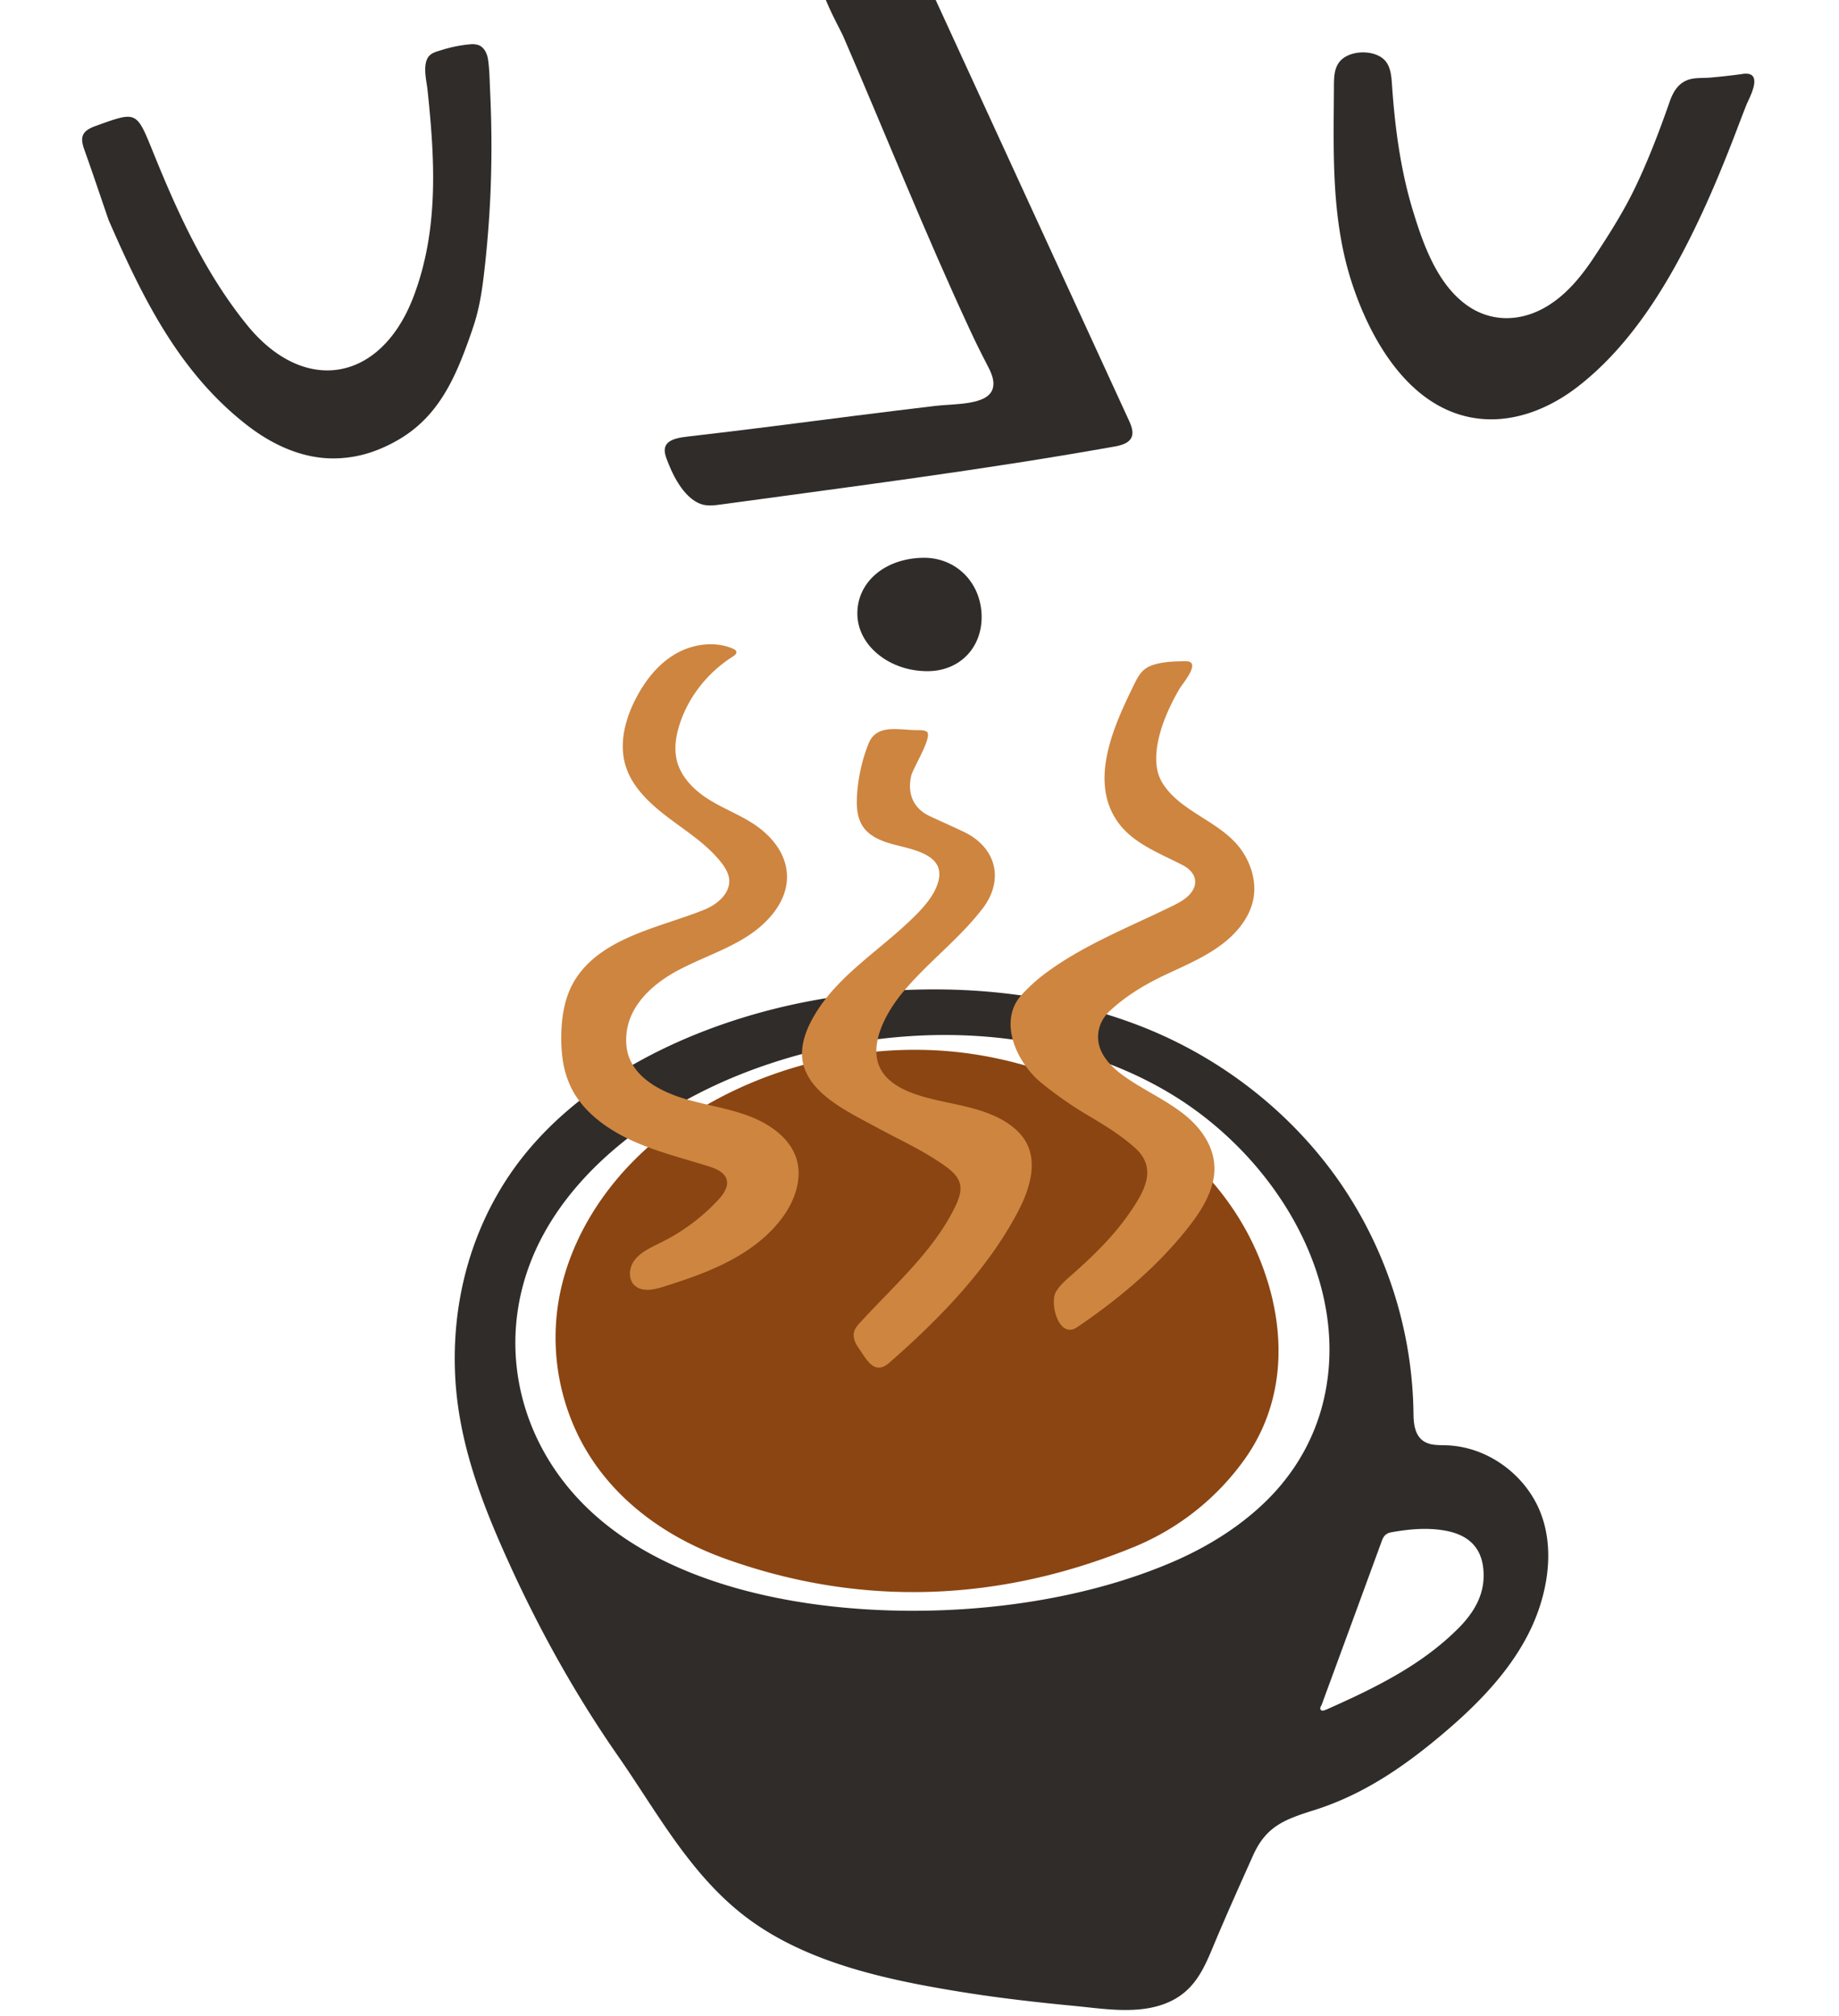 <svg id="Layer_2" data-name="Layer 2" xmlns="http://www.w3.org/2000/svg" viewBox="0 0 1390.98 1525.17"><defs><style>.cls-1{fill:#302c29;}.cls-2{fill:#8b4512;}.cls-3{fill:#ce8540;}</style></defs><path class="cls-1" d="M319,319.46A93.24,93.24,0,0,1,302.48,332a115.17,115.17,0,0,1-17.86,8.71,90.65,90.65,0,0,1-36.14,6c-22.86-1-44-11.37-61.82-25.23-51.55-40.12-79.19-97-104.55-155.12-6.08-17.7-12-35.45-18.3-53.09-3.15-8.85-2.59-13.95,8.14-17.83C103.46,84.1,103,83.55,115.69,114.83c18.71,46.27,39.33,91.66,71,130.82,43.29,53.59,101.61,43.68,126.24-21.63,19.09-50.63,16-103.23,10.48-155.66-.74-7-3.68-17.91.08-24.51,2.2-3.86,6.61-4.78,10.58-6a100,100,0,0,1,21.23-4.3,15.16,15.16,0,0,1,6.84.64c4.17,1.68,6.33,6.36,7,10.8,1.13,7.69,1.19,15.79,1.56,23.55q.6,12.66.85,25.33.5,25.34-.5,50.66c-.07,1.69-.14,3.38-.22,5.07Q369.63,174.35,367,199c-1.73,15.82-3.5,31-8.4,46.28-1.27,3.92-2.62,7.81-4,11.69C346.45,279.74,336.88,302.46,319,319.46Z"/><path class="cls-1" d="M1009.19,128.9c-.76-21.21-.34-42.56-.23-64,0-6.15.21-12.76,3.87-17.7,6.84-9.25,25.48-10,33.81-2.36,5.11,4.66,5.77,12.31,6.23,19.21,2.17,32.07,6.4,64.26,15.76,95.1,7.76,25.52,18.46,56,41.24,72,19.34,13.56,42.71,12,62.22-.68,14-9,24.64-22.32,33.82-36.19,11.33-17.14,22.33-34.5,31.12-52.91,10-20.88,18.2-42.53,25.84-64.34,2.64-7.53,6.42-14.09,14.32-16.76,4.88-1.65,11.15-1.12,16.33-1.57q8.79-.76,17.57-1.84,3.33-.41,6.65-.86a13.79,13.79,0,0,1,5.16-.05c9.25,2.32,0,18.52-1.94,23.37-3.54,8.87-6.84,17.84-10.31,26.74-7.5,19.27-15.4,38.41-24.17,57.15-22.3,47.64-51.22,97.14-93.61,129.7-22.54,17.3-50.95,28.23-79.56,23-47.78-8.72-76.26-58.2-90.39-100.75C1013.52,186.88,1010.24,158,1009.19,128.9Z"/><path class="cls-1" d="M702.26,507.73c-28.91.4-53.2-18.89-53.77-42.68-.58-24.32,20.42-42.57,49.58-43.1,24.83-.45,44,18.6,44.42,44.08C742.86,489.89,726,507.39,702.26,507.73Z"/><path class="cls-1" d="M733.51,249.29c-34-73.16-63.54-147.42-95.37-221.07-5.82-13.46-42.9-72.77.48-74.67,11.16-.48,22.84-.7,33.7,1.52,13.38,2.73,18.18,7.44,22.36,16.52Q774.39,144.93,854,318.29c2.33,5.07,4.45,11.15-.21,15.34-3.24,2.92-8.76,3.9-13.87,4.71-97,17.25-196.3,29.83-294.5,43.29-5,.68-10.33,1.32-14.9-.21-14.3-4.81-22.87-24.86-26.46-34.73-1.37-3.76-2.29-8.05.71-11.3,3.24-3.52,9.76-4.49,15.6-5.16C562.26,325.42,604,320,645.74,314.65q30.91-3.91,61.88-7.62c14.28-1.68,40-.28,43.37-13.46,1.6-6.21-1.64-12.46-4.73-18.37Q739.53,262.32,733.51,249.29Z"/><path class="cls-1" d="M1080.87,1092.09c-10.11-3-11.63-13.32-11.73-22.12A314.83,314.83,0,0,0,1010,889.52c-37.22-51.5-90.44-92.13-152-115.06C781.38,745.92,694.52,742.13,614.14,757c-89.43,16.57-183.42,61-231.82,136.49-28.15,43.91-40.37,95.08-38.1,146.1,2.32,51.87,20.64,98.86,42.26,146.06,22.58,49.29,49.65,97.76,80.93,142.66,29.84,42.82,55.38,91.51,99.16,123.66,45.52,33.43,105.37,46,161.13,55,28.14,4.53,56.49,7.74,84.89,10.47,24.64,2.37,53,7.52,75.69-5,17.9-9.92,24.12-27.64,31.34-44.75,9-21.36,18.54-42.53,28-63.72,9.74-21.82,22.86-27.25,45.86-34.45,33.66-10.54,62-28.74,88.69-50.33,29-23.49,57-50.2,73.77-83,14.75-28.89,21.49-66.24,7.29-96.5-12-25.52-38.71-45.13-68.81-46.33-4.28-.17-8.65,0-12.79-1Zm-119.58,39.77c-20.42,21.25-46.72,37.85-74.2,49.67-60.75,26.15-132.55,37.28-199,37-85-.37-185.13-19.46-245.63-79.45-48.87-48.45-65.56-117.67-42.28-181.28,25.63-70,96.15-121.25,167.3-147.92,100.8-37.78,223.21-39,317,16.94C966.24,875.52,1025.35,974,999.41,1066a154.8,154.8,0,0,1-29.15,55.71Q966,1127,961.29,1131.86Zm141,100.69c-27.73,27.57-62.89,44.63-98.74,60.58-1.24.55-3.24,1.28-4,.76-2-1.33-.3-3.08.28-4.64q22.67-61.66,45.27-123.36c1.31-3.59,2.84-5.94,7.33-6.75,13.3-2.37,26.59-3.65,40-1.36,19.87,3.38,29.6,14.54,29.76,33.71C1122.32,1208.05,1113.82,1221.13,1102.34,1232.55Z"/><path class="cls-2" d="M958.26,967.6c-15-47.05-44.69-84.08-85.81-114.12A310.4,310.4,0,0,0,739.79,798q-10.12-1.65-20.34-2.59c-97.26-9-204.77,30.77-261.34,107.37-17.23,23.34-29.68,50-35,78a168.67,168.67,0,0,0,14.16,105c21.94,44.79,62.95,76,111.32,93.38,104.15,37.41,209.47,32.39,310.6-9.52a192.68,192.68,0,0,0,82.29-65.81C970.73,1062.67,972.77,1013.19,958.26,967.6Z"/><path class="cls-3" d="M425.55,801.13a114.28,114.28,0,0,1-1-18.48c.3-14.9,2.91-30.23,11.31-42.87,20.66-31.11,63.52-38.19,96.7-51.54,10.05-4,19.76-12.45,19-22.7-.38-4.94-3.16-9.42-6.3-13.39-10.53-13.34-25.48-22.86-39.27-33.24s-27.16-22.61-32.44-38.47c-5.79-17.42-.79-36.55,7.85-52.89,6.82-12.89,16.2-25,29.18-32.67s30-10.22,43.85-4.13c1.07.47,2.22,1.11,2.5,2.19.39,1.56-1.25,2.85-2.66,3.75-19.25,12.19-33.78,30.81-40.37,51.73-2.82,9-4.21,18.6-1.76,27.66,2.79,10.31,10.35,19,19.29,25.53,13.87,10.08,30.73,15,44.16,25.73,11.53,9.25,19.69,21.54,19.68,36.14,0,18.47-14,34.62-30.28,45s-35.14,16.49-52.23,25.62c-22.26,11.9-41,30.72-39,56.3,1.76,22.39,23.35,34.54,44,40.77,16,4.82,32.87,7.12,48.5,13s30.55,16.21,35.77,31.24c4.94,14.2.25,30-8.18,42.68-9.86,14.78-24.53,26.33-40.61,35S519.62,967.8,502,973.33c-6.88,2.16-15.08,4.08-20.86,0-6.53-4.65-5.67-14.66-.63-20.73s12.86-9.34,20.09-13a149.17,149.17,0,0,0,42.55-31.78c4.17-4.5,8.26-10.33,6.3-16-1.86-5.34-8.2-7.86-13.87-9.64C515.82,876,495.49,871,476.79,862.26s-36-21.66-44.79-39.45A71.53,71.53,0,0,1,425.55,801.13Z"/><path class="cls-3" d="M792.5,735c27.93-20.41,61.87-33.83,93.12-49.07,5.54-2.71,11.27-5.56,15-10.24,6.79-8.44,2.73-16.72-6.15-21.28-17.06-8.75-36.15-16-47.61-30.72C822.29,592,842.81,548.4,858,517.41c3.34-6.81,6.26-11.79,14-14.34s16.06-2.72,24.12-2.89c1.86,0,4.06.08,5.08,1.55,3,4.34-7,15.79-9.16,19.53a162.94,162.94,0,0,0-11.4,23.53c-5.13,13.71-9.75,33.06-1.94,46.57,13.52,23.43,46.22,30,61.3,53.18,6.75,10.37,10.23,22.87,8.14,34.87-2.51,14.38-12.7,26.74-24.91,35.72s-26.45,15.11-40.33,21.6c-16,7.48-30.76,16.18-43.52,28.06-8.57,8-11.29,20-6.39,30.47,4,8.68,11.88,15.29,20.07,20.83,13.11,8.86,27.71,15.72,40.34,25.19,17.48,13.09,29.06,31.6,23.94,53-3.14,13.12-11,24.78-19.57,35.53-23,28.82-51.89,53.12-83,74.16-14,9.45-20.94-18.19-16.18-26.52,2.87-5,7.45-9,11.89-12.88,16.19-14.23,31.78-29.4,43.88-47,11.31-16.42,21.51-33.81,3.9-49.45-10.46-9.29-22.47-16.73-34.59-23.92A287.18,287.18,0,0,1,787.45,819c-18.2-15-32.86-46.07-14.88-66.23A127.21,127.21,0,0,1,792.5,735Z"/><path class="cls-3" d="M656.91,723.62c9.65-8.14,19.56-16.09,28.8-24.68,9.73-9.05,21.62-20.57,24.37-33.67,3.86-18.45-18.83-22.5-33.06-26.17-9-2.31-18.31-5.73-23.66-12.88-5.07-6.77-5.61-15.62-5.16-23.88a127.72,127.72,0,0,1,8.6-39.48c6.22-15.91,23.35-10.35,37.64-10.53,2.21,0,4.56,0,6.43,1.09,5.18,3.06-10.26,27.48-11.63,33.41-3,12.78,1,24.48,14,30.56,8.63,4.05,17.39,7.88,26,12,24.64,11.93,30.33,36.53,14,57.87-17.81,23.28-42.58,41.59-61.22,64.42C669,767.66,653.5,796,670,814.3c5.74,6.38,13.87,10.46,22.21,13.37,13.27,4.63,27.4,6.62,41.06,10.11s27.37,8.77,37,18.52c17.11,17.33,9.43,41.82-.47,60.61-23,43.61-59.55,81.1-97.16,114-11.46,10-17.31-2.74-23.35-11.38-2.51-3.59-4.41-8-3.25-12.1.78-2.81,2.85-5.11,4.87-7.31,25.38-27.73,56.53-54.84,72.27-88.82,6.05-13.06,4-20.4-8.1-29.08-16.27-11.72-34.81-20-52.45-29.6-19.72-10.77-48.35-23.87-54.78-46.53-3.38-11.92.69-24.65,6.75-35.6C625,751.69,640.6,737.39,656.91,723.62Z"/></svg>